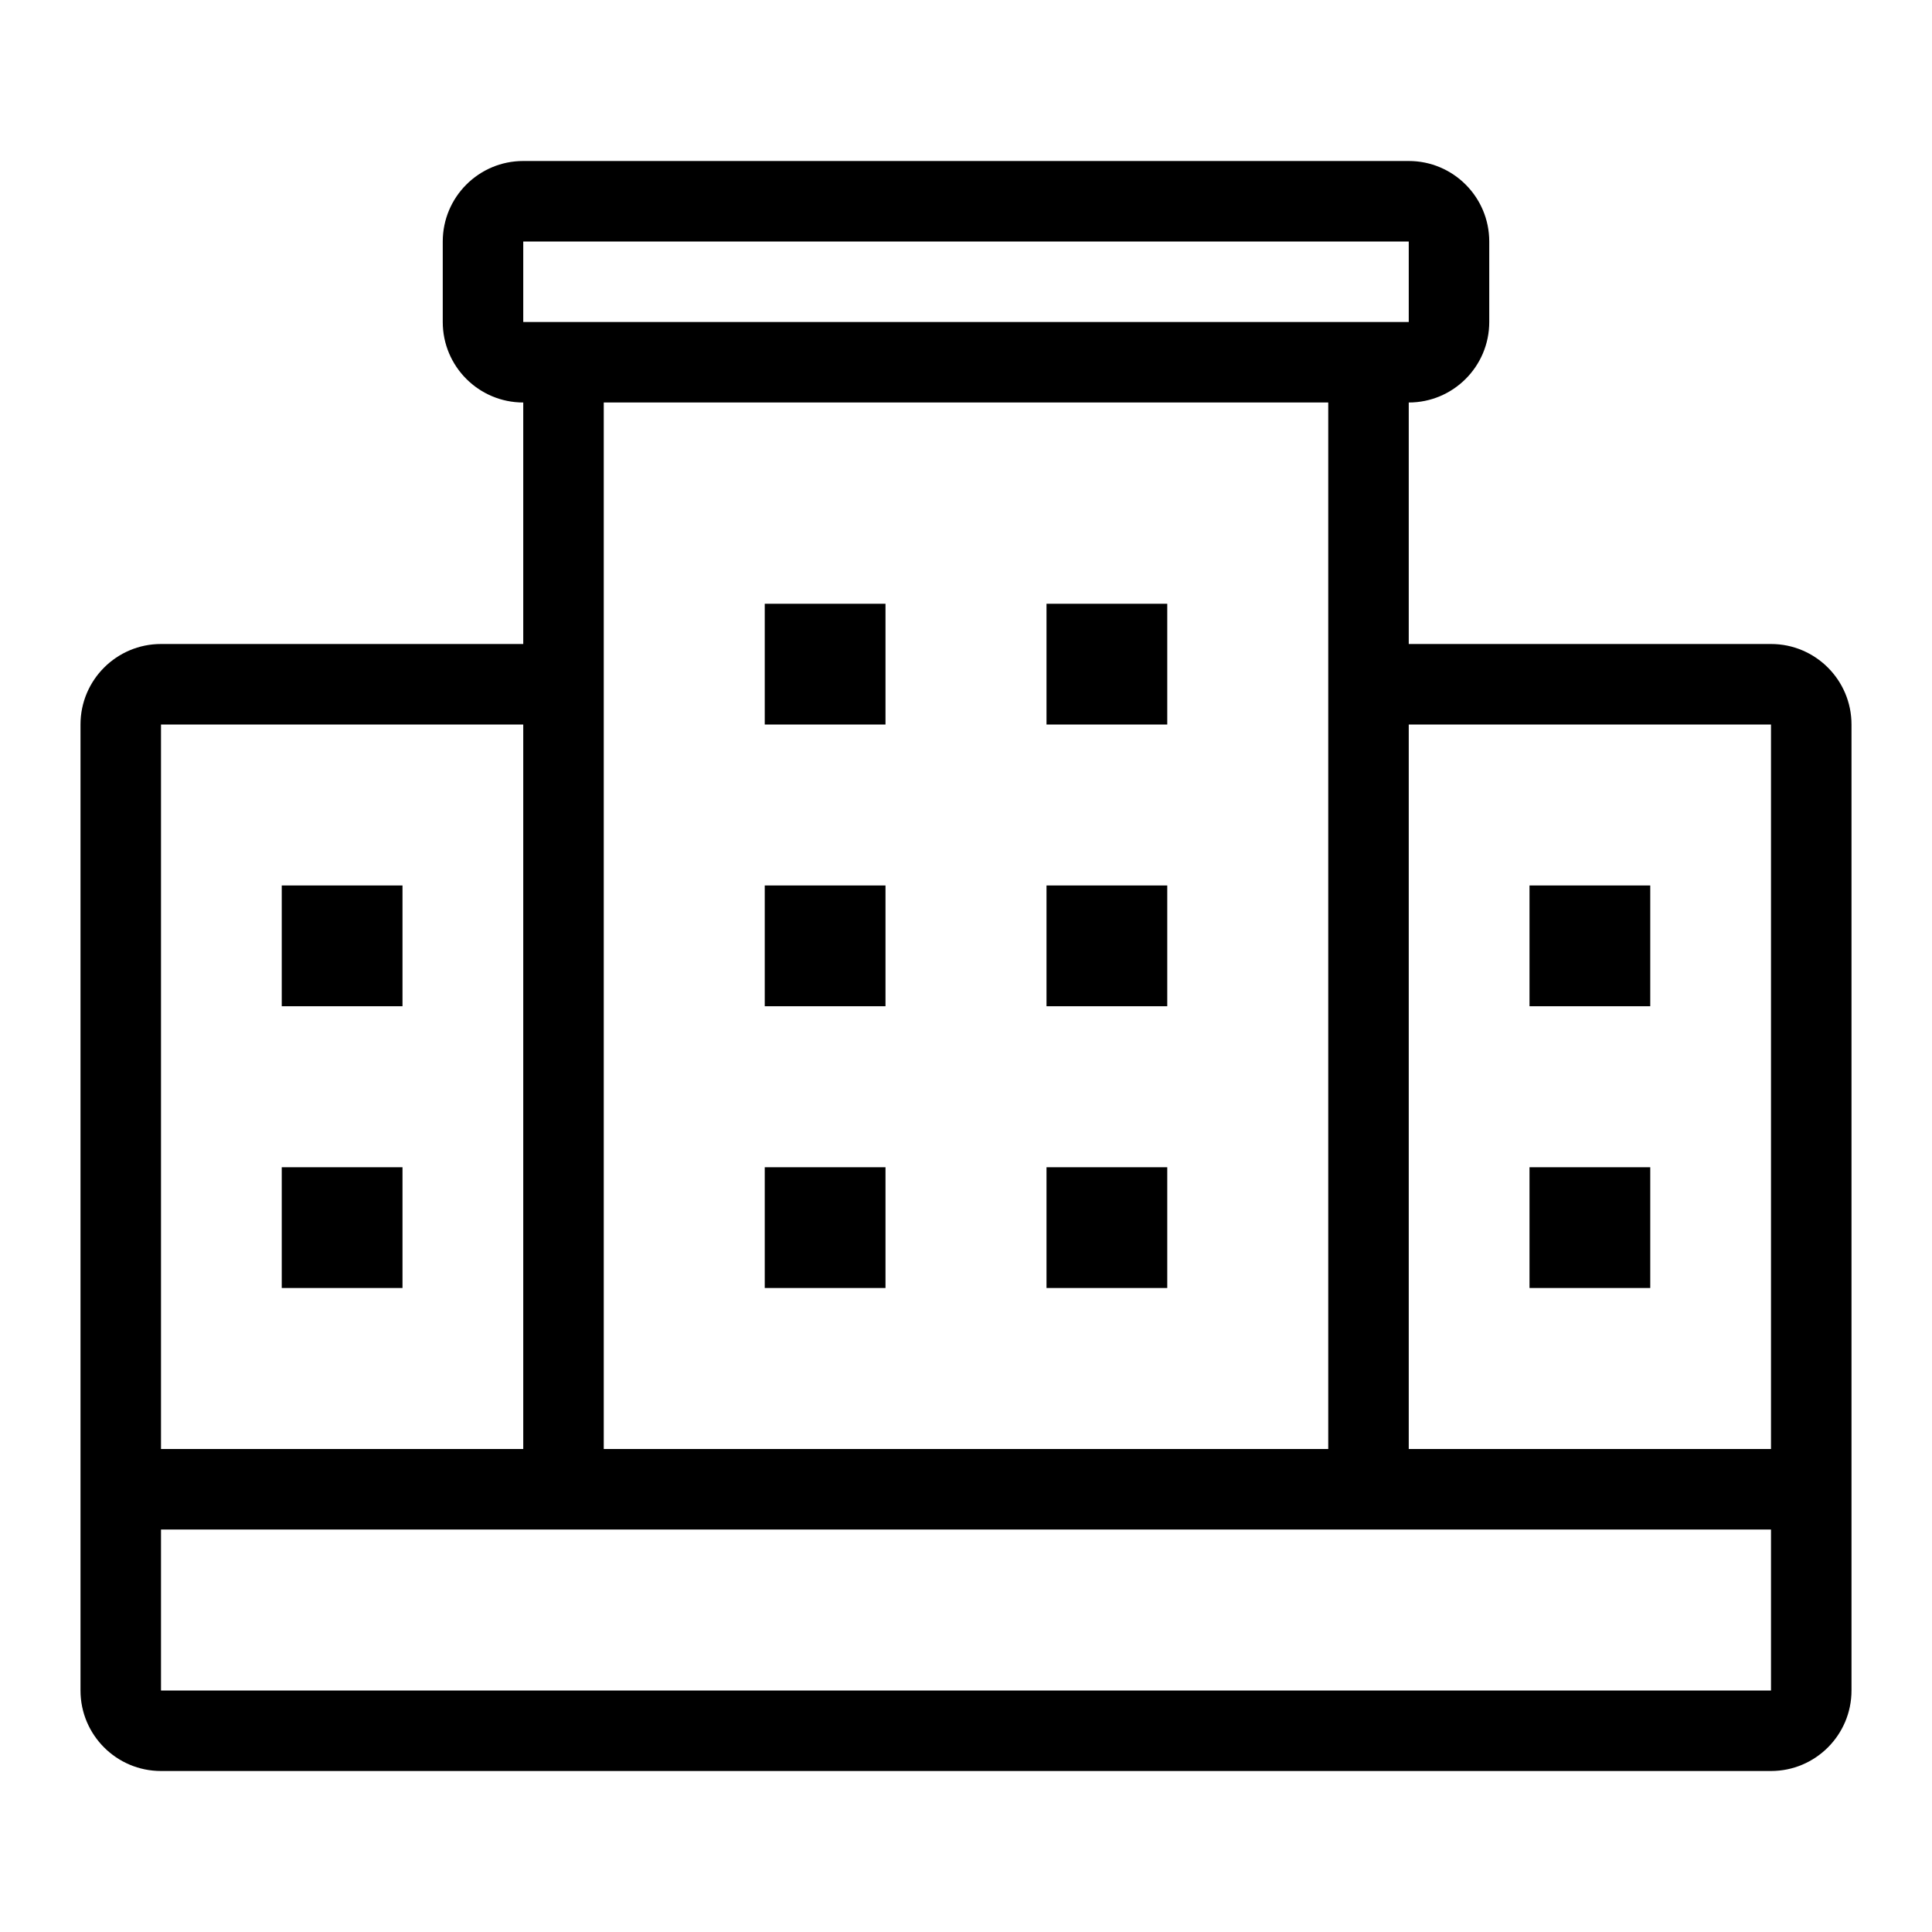 <svg xmlns="http://www.w3.org/2000/svg" 
  xmlns:xlink="http://www.w3.org/1999/xlink" width="24" height="24" viewBox="0 0 24 24">
  <defs>
    <path id="occupancies-a" d="M6.5,5 C5.948,5 5.5,4.552 5.5,4 L5.5,3 C5.5,2.448 5.948,2 6.5,2 L17.5,2 C18.052,2 18.5,2.448 18.5,3 L18.5,4 C18.5,4.552 18.052,5 17.5,5 L17.5,8 L22,8 C22.552,8 23,8.448 23,9 L23,18 L23,21 C23,21.552 22.552,22 22,22 L2,22 C1.448,22 1,21.552 1,21 L1,18 L1,9 C1,8.448 1.448,8 2,8 L6.5,8 L6.5,5 Z M7.5,5 L7.5,18 L16.5,18 L16.5,9 L16.5,5 L7.5,5 Z M2,18 L6.5,18 L6.5,9 L2,9 L2,18 Z M22,18 L22,9 L17.5,9 L17.5,18 L22,18 Z M2,19 L2,21 L22,21 L22,19 L2,19 Z M6.5,3 L6.5,4 L17.5,4 L17.5,3 L6.5,3 Z M9.5,7.5 L11,7.5 L11,9 L9.5,9 L9.5,7.5 Z M13,7.5 L14.5,7.5 L14.5,9 L13,9 L13,7.5 Z M3.5,11 L5,11 L5,12.5 L3.5,12.5 L3.5,11 Z M19,11 L20.5,11 L20.5,12.5 L19,12.5 L19,11 Z M9.5,11 L11,11 L11,12.5 L9.5,12.5 L9.5,11 Z M13,11 L14.5,11 L14.5,12.5 L13,12.5 L13,11 Z M3.5,14.5 L5,14.5 L5,16 L3.5,16 L3.5,14.5 Z M19,14.5 L20.5,14.5 L20.5,16 L19,16 L19,14.5 Z M9.5,14.5 L11,14.5 L11,16 L9.5,16 L9.5,14.5 Z M13,14.5 L14.5,14.5 L14.5,16 L13,16 L13,14.5 Z"/>
  </defs>
  <g fill="none" fill-rule="evenodd">
    <use fill="#000000" fill-rule="nonzero" xlink:href="#occupancies-a"/>
  </g>
</svg>
